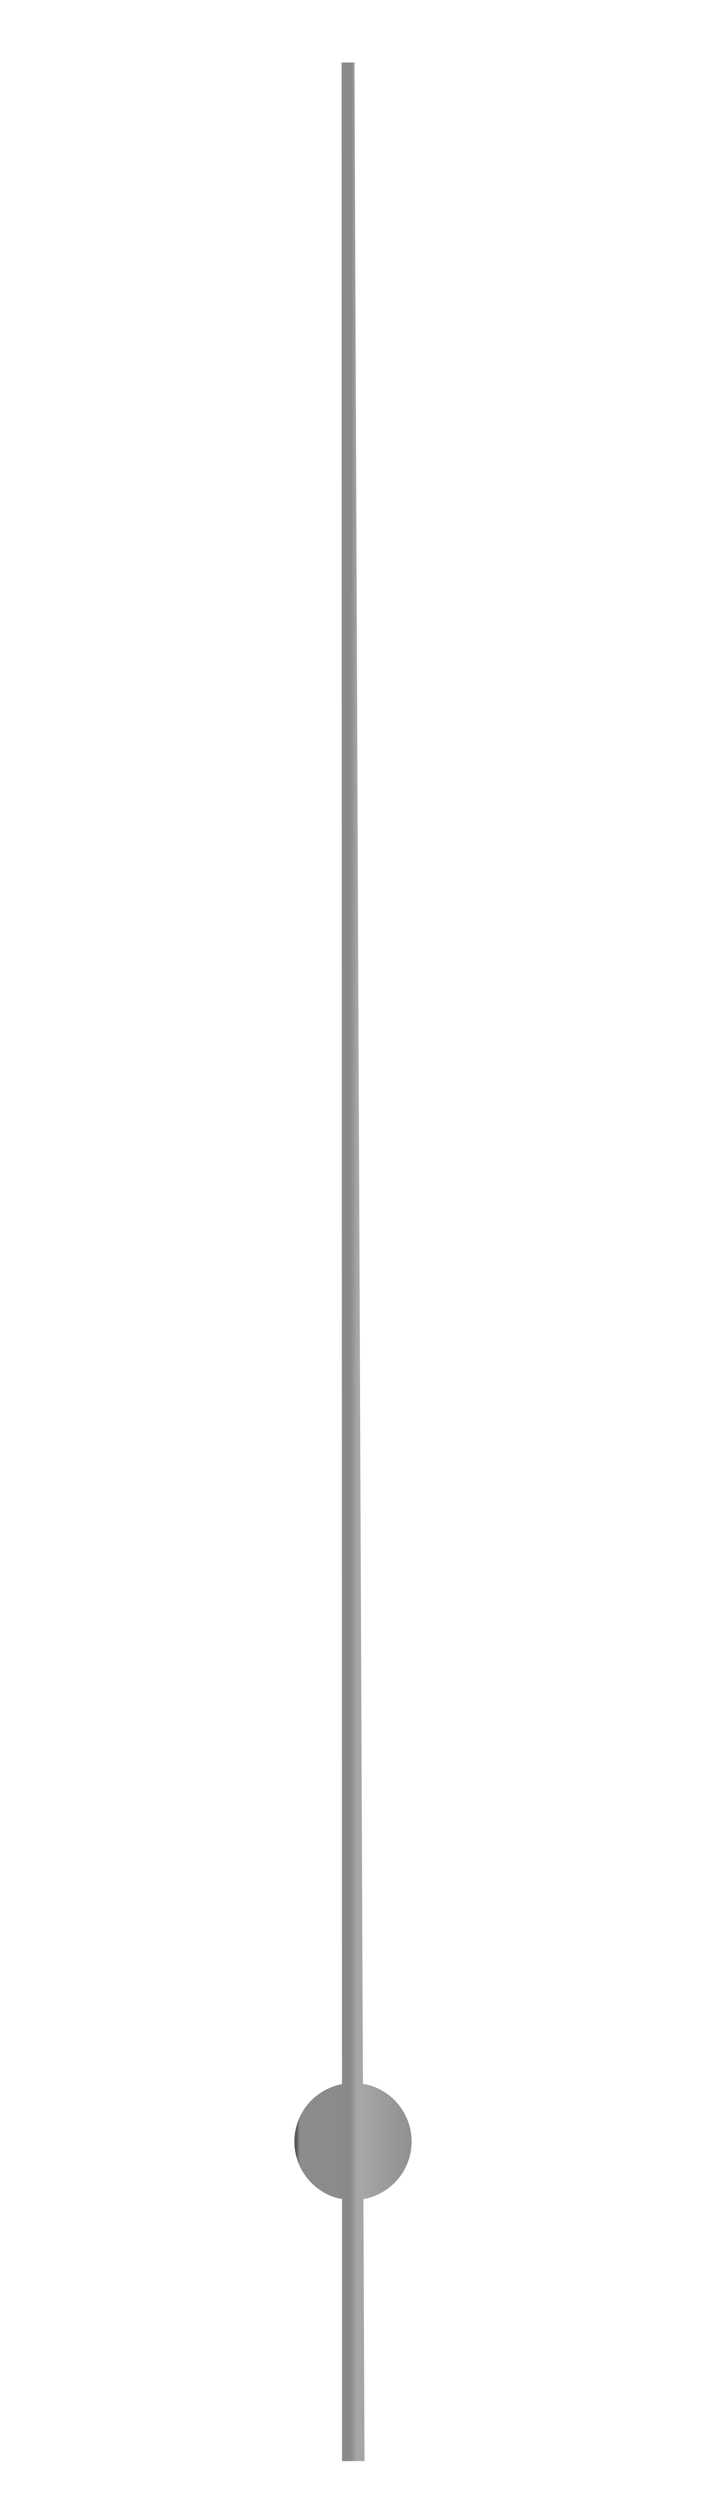 <?xml version="1.0" encoding="utf-8"?>
<!-- Generator: Adobe Illustrator 16.0.4, SVG Export Plug-In . SVG Version: 6.00 Build 0)  -->
<!DOCTYPE svg PUBLIC "-//W3C//DTD SVG 1.1//EN" "http://www.w3.org/Graphics/SVG/1.1/DTD/svg11.dtd">
<svg version="1.1" id="レイヤー_1" xmlns="http://www.w3.org/2000/svg" xmlns:xlink="http://www.w3.org/1999/xlink" x="0px"
	 y="0px" width="62.329px" height="220.5px" viewBox="0 0 62.329 220.5" enable-background="new 0 0 62.329 220.5"
	 xml:space="preserve">
<g display="none">
	
		<linearGradient id="SVGID_1_" gradientUnits="userSpaceOnUse" x1="-978.914" y1="559.221" x2="-968.721" y2="559.221" gradientTransform="matrix(0.694 -4.670327e-04 -6.849703e-04 -1 707.623 694.423)">
		<stop  offset="0.107" style="stop-color:#363636"/>
		<stop  offset="0.184" style="stop-color:#1F1F1F"/>
		<stop  offset="0.263" style="stop-color:#303030"/>
		<stop  offset="0.544" style="stop-color:#121212"/>
		<stop  offset="0.874" style="stop-color:#000000"/>
		<stop  offset="0.928" style="stop-color:#000000"/>
	</linearGradient>
	<path display="inline" fill="url(#SVGID_1_)" d="M32.362,196.657c2.908-0.003,2.283-14.484,2.283-14.484
		C32.946,79.799,32.944,80.116,32.944,77.902c0-1.855-1.855-3.245-1.855-3.245l0,0c0,0-1.854,1.393-1.853,3.249
		c0.002,1.854-1.559,104.271-1.559,104.271s-0.604,14.482,2.305,14.48H32.362z"/>
</g>
<g display="none">
	
		<linearGradient id="SVGID_2_" gradientUnits="userSpaceOnUse" x1="-1132.556" y1="11.106" x2="-1122.362" y2="11.106" gradientTransform="matrix(0.766 -1.883235e-04 -2.364367e-04 -1 895.255 146.551)">
		<stop  offset="0.107" style="stop-color:#813636"/>
		<stop  offset="0.184" style="stop-color:#5C1F1F"/>
		<stop  offset="0.263" style="stop-color:#673030"/>
		<stop  offset="0.544" style="stop-color:#4E1212"/>
		<stop  offset="0.874" style="stop-color:#560000"/>
		<stop  offset="0.928" style="stop-color:#680000"/>
	</linearGradient>
	<path display="inline" fill="url(#SVGID_2_)" d="M32.48,196.656c3.21-0.002,2.53-14.482,2.53-14.482
		c-1.824-102.375-1.824-102.059-1.823-104.27c-0.001-1.856-2.049-3.248-2.049-3.248l0,0c0,0-2.045,1.392-2.045,3.249
		c0.001,1.854-1.777,104.27-1.777,104.27s-0.674,14.482,2.536,14.483L32.48,196.656z"/>
</g>
<g display="none">
	
		<linearGradient id="SVGID_3_" gradientUnits="userSpaceOnUse" x1="-958.144" y1="243.135" x2="-947.952" y2="243.135" gradientTransform="matrix(0.468 0 -5.626678e-05 -1.616 476.784 513.869)">
		<stop  offset="0.107" style="stop-color:#363636"/>
		<stop  offset="0.184" style="stop-color:#1F1F1F"/>
		<stop  offset="0.263" style="stop-color:#303030"/>
		<stop  offset="0.544" style="stop-color:#121212"/>
		<stop  offset="0.874" style="stop-color:#000000"/>
		<stop  offset="0.928" style="stop-color:#000000"/>
	</linearGradient>
	<path display="inline" fill="url(#SVGID_3_)" d="M31.967,219.5c1.957,0.001,1.543-23.404,1.543-23.404
		C32.409,30.644,32.409,31.156,32.409,27.578c0-2.998-1.249-5.247-1.249-5.247l0,0c0,0-1.248,2.25-1.248,5.249
		s-1.095,168.516-1.095,168.516s-0.412,23.406,1.546,23.404H31.967z"/>
</g>
<g>
	
		<linearGradient id="SVGID_4_" gradientUnits="userSpaceOnUse" x1="-255.253" y1="830.374" x2="-252.708" y2="820.34" gradientTransform="matrix(0.246 -0.969 -0.969 -0.246 893.606 68.016)">
		<stop  offset="0" style="stop-color:#575757"/>
		<stop  offset="0.03" style="stop-color:#8C8C8C"/>
		<stop  offset="0.461" style="stop-color:#8A8A8A"/>
		<stop  offset="0.518" style="stop-color:#A8A8A8"/>
		<stop  offset="1" style="stop-color:#8F8F8F"/>
	</linearGradient>
	<path fill="url(#SVGID_4_)" d="M31.294,5.511l-1.137,0.003l0.033,178.3c-1.908,0.369-3.532,1.787-4.042,3.795
		c-0.703,2.771,0.974,5.586,3.743,6.287c0.101,0.026,0.2,0.026,0.301,0.045l0.004,23.127l1.984-0.008l-0.098-23.099
		c1.933-0.353,3.582-1.78,4.097-3.81c0.702-2.771-0.974-5.584-3.743-6.285c-0.133-0.034-0.264-0.038-0.395-0.061L31.294,5.511z"/>
</g>
</svg>
